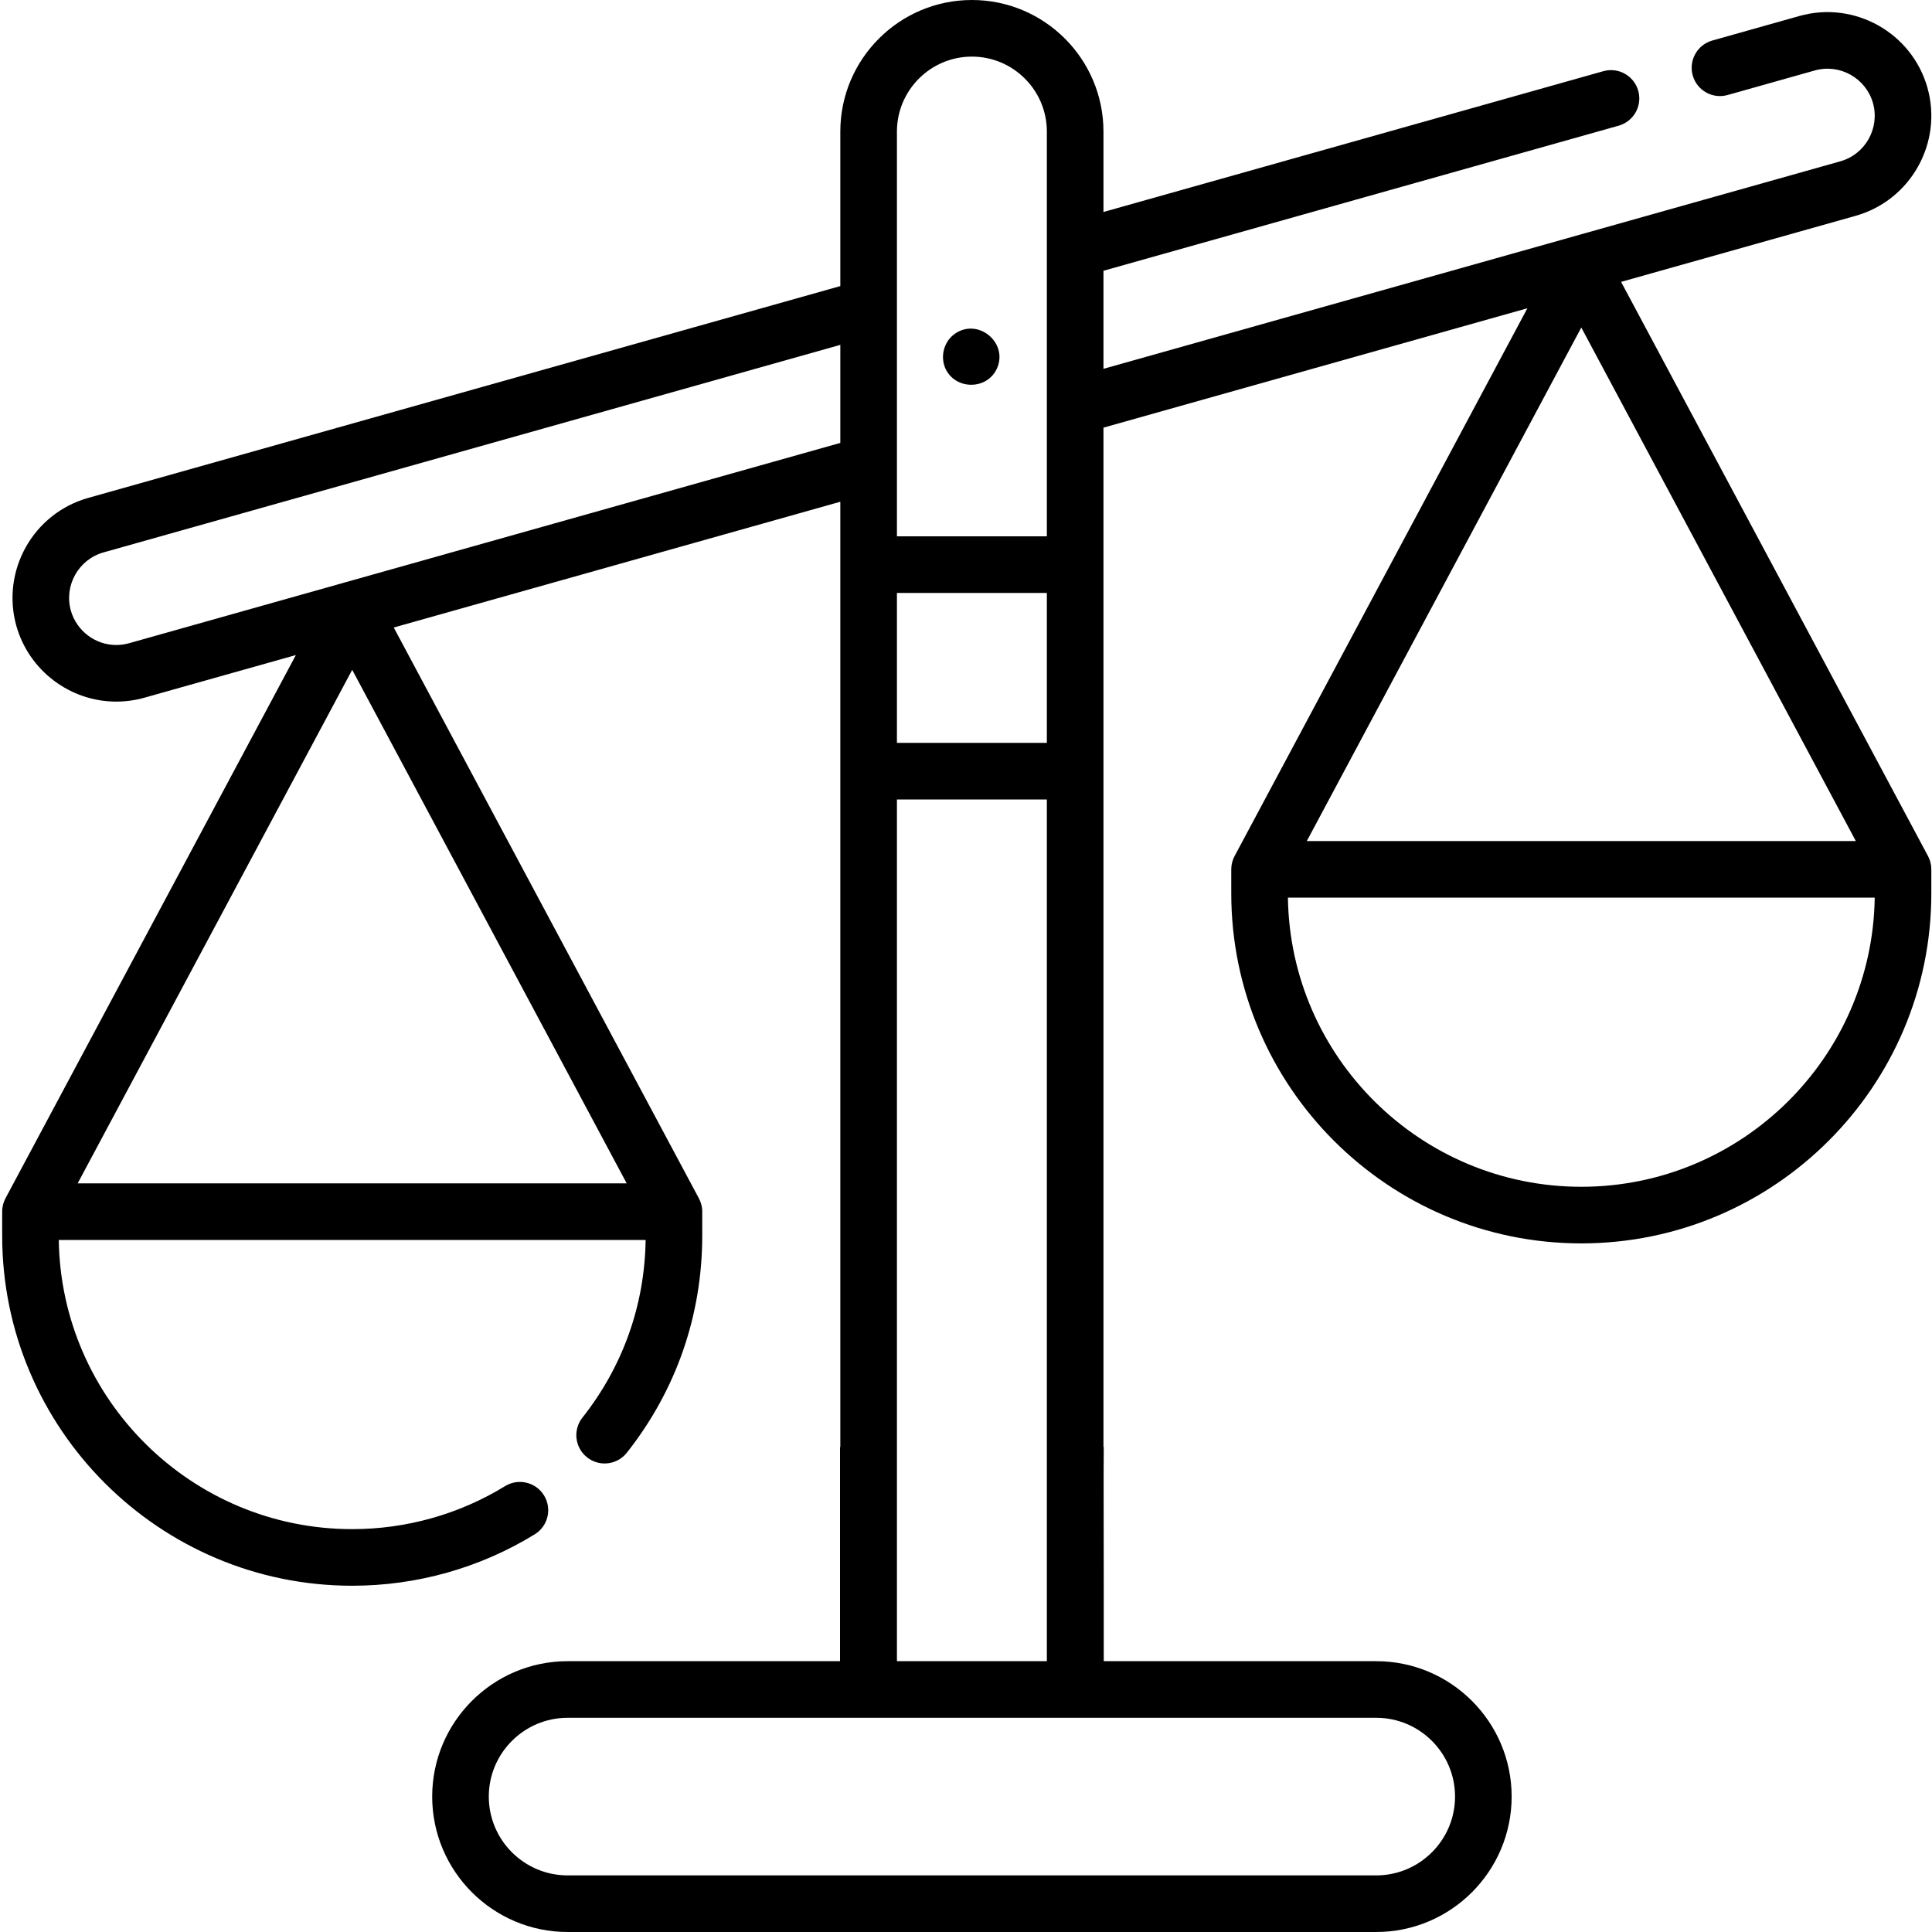 <svg viewBox="0 0 40 40" xmlns="http://www.w3.org/2000/svg">
  <g clip-path="url(#clip0)">
    <path d="M39.917 17.723L39.914 17.718L33.563 5.836L38.42 4.468C39.56 4.146 40.226 2.957 39.906 1.817C39.584 0.677 38.395 0.01 37.255 0.331L35.452 0.839C35.14 0.927 34.959 1.25 35.046 1.562C35.134 1.873 35.457 2.055 35.769 1.967L37.573 1.459C38.091 1.313 38.631 1.617 38.778 2.134C38.923 2.653 38.62 3.194 38.102 3.34L22.846 7.636V5.606L33.513 2.602C33.824 2.514 34.006 2.191 33.918 1.879C33.83 1.568 33.507 1.386 33.195 1.474L22.846 4.389V2.724C22.846 1.222 21.625 -6.10352e-05 20.122 -6.10352e-05C18.62 -6.10352e-05 17.398 1.222 17.398 2.724V5.923L1.825 10.309C0.685 10.63 0.019 11.819 0.339 12.96C0.6 13.882 1.45 14.526 2.406 14.526C2.603 14.526 2.799 14.499 2.99 14.445L6.126 13.562L0.117 24.803C0.071 24.887 0.045 24.983 0.045 25.086V25.584C0.045 29.579 3.296 32.831 7.292 32.831C8.629 32.831 9.936 32.463 11.07 31.767C11.346 31.598 11.433 31.238 11.264 30.962C11.095 30.686 10.734 30.599 10.458 30.768C9.508 31.351 8.413 31.659 7.292 31.659C3.971 31.659 1.264 28.981 1.217 25.672H13.367C13.348 27.02 12.896 28.29 12.059 29.35C11.858 29.604 11.901 29.972 12.155 30.173C12.408 30.374 12.777 30.331 12.978 30.077C13.999 28.785 14.539 27.231 14.539 25.584V25.086C14.539 24.981 14.511 24.883 14.463 24.798L8.152 12.992L17.398 10.388V29.957H17.392C17.392 29.957 17.392 31.331 17.392 32.877C17.392 33.486 17.392 34.393 17.392 34.393L11.752 34.393C10.206 34.393 8.948 35.65 8.948 37.196C8.948 38.742 10.206 40 11.752 40H28.493C30.039 40 31.297 38.742 31.297 37.196C31.297 35.65 30.039 34.393 28.493 34.393L22.852 34.393C22.852 33.925 22.852 33.486 22.852 32.877C22.852 31.331 22.846 30.625 22.852 29.957H22.846V8.854L31.623 6.382L25.564 17.718L25.562 17.722C25.517 17.804 25.492 17.899 25.492 17.999V18.496C25.492 22.492 28.743 25.743 32.739 25.743C36.735 25.743 39.986 22.492 39.986 18.496V17.999C39.986 17.899 39.961 17.805 39.917 17.723ZM7.292 13.868L12.975 24.5H1.608L7.292 13.868ZM18.57 12.276H21.674V15.38H18.57V12.276ZM20.122 1.172C20.978 1.172 21.674 1.868 21.674 2.724V11.104H18.57V2.724C18.57 1.868 19.267 1.172 20.122 1.172ZM7.139 12.059C7.136 12.06 7.132 12.061 7.129 12.062L2.673 13.317C2.586 13.341 2.496 13.354 2.406 13.354C1.972 13.354 1.586 13.061 1.467 12.642C1.322 12.124 1.625 11.583 2.143 11.437L17.398 7.14V9.17L7.139 12.059ZM30.125 37.196C30.125 38.096 29.393 38.828 28.493 38.828H11.752C10.852 38.828 10.12 38.096 10.12 37.196C10.12 36.297 10.852 35.565 11.752 35.565H28.493C29.393 35.565 30.125 36.297 30.125 37.196ZM21.674 32.877C21.674 33.777 21.674 34.393 21.674 34.393H18.57V32.877C18.57 31.977 18.57 34.513 18.57 34.393H21.674C21.785 34.393 21.674 31.977 21.674 32.877ZM18.57 34.393V16.552H21.674V34.393H18.57ZM38.423 17.413H27.056L32.739 6.781L38.423 17.413ZM32.739 24.571C29.419 24.571 26.712 21.894 26.665 18.585H38.814C38.766 21.894 36.059 24.571 32.739 24.571Z"/>
    <path d="M19.566 7.612C19.765 8.083 20.45 8.085 20.648 7.612C20.857 7.112 20.301 6.618 19.829 6.873C19.566 7.015 19.456 7.337 19.566 7.612Z"/>
  </g>
  <defs>
    <clipPath id="clip0">
      <rect width="40" height="40" fill="white" transform="translate(0)"/>
    </clipPath>
  </defs>
</svg>
